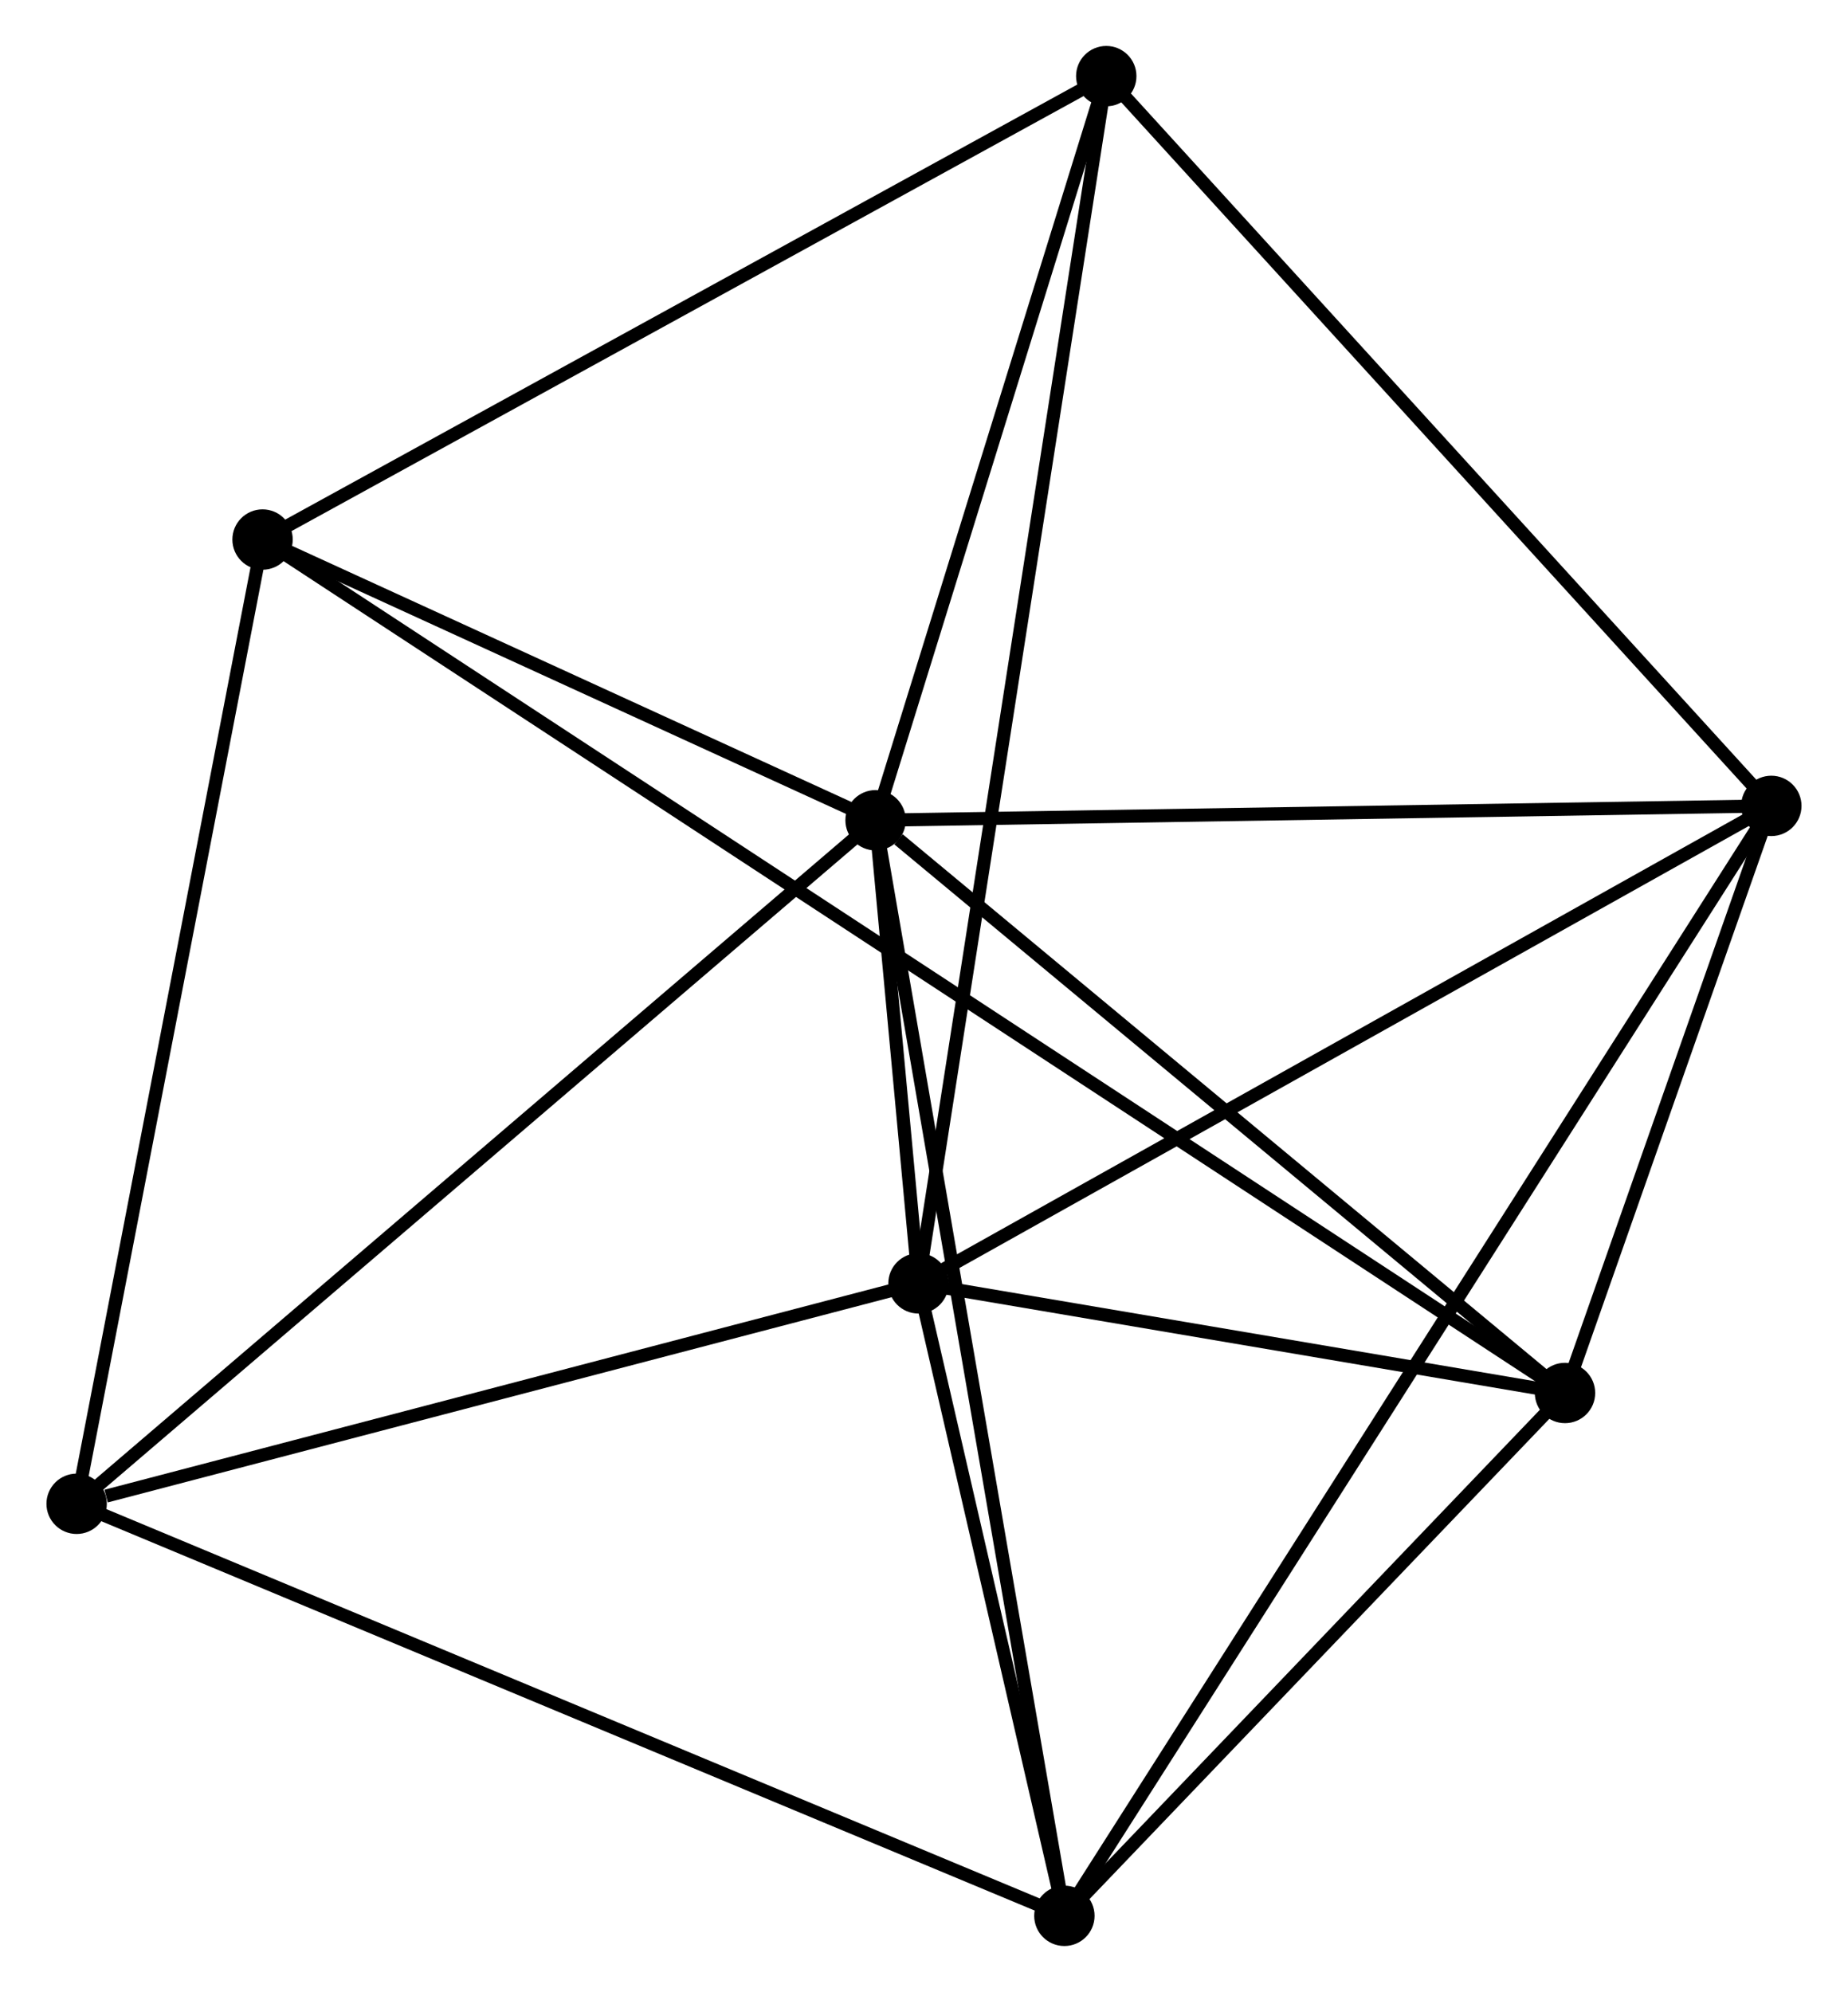 <?xml version="1.0" encoding="UTF-8" standalone="no"?>
<!DOCTYPE svg PUBLIC "-//W3C//DTD SVG 1.1//EN"
 "http://www.w3.org/Graphics/SVG/1.1/DTD/svg11.dtd">
<!-- Generated by graphviz version 2.36.0 (20140111.2315)
 -->
<!-- Title: %3 Pages: 1 -->
<svg width="141pt" height="152pt"
 viewBox="0.00 0.00 140.71 151.77" xmlns="http://www.w3.org/2000/svg" xmlns:xlink="http://www.w3.org/1999/xlink">
<g id="graph0" class="graph" transform="scale(1 1) rotate(0) translate(4 147.765)">
<title>%3</title>
<!-- 0 -->
<g id="node1" class="node"><title>0</title>
<ellipse fill="black" stroke="black" cx="62.666" cy="-85.27" rx="1.8" ry="1.8"/>
</g>
<!-- 1 -->
<g id="node2" class="node"><title>1</title>
<ellipse fill="black" stroke="black" cx="65.936" cy="-49.986" rx="1.8" ry="1.8"/>
</g>
<!-- 0&#45;&#45;1 -->
<g id="edge1" class="edge"><title>0&#45;&#45;1</title>
<path fill="none" stroke="black" d="M62.842,-83.373C63.404,-77.304 65.157,-58.391 65.743,-52.068"/>
</g>
<!-- 2 -->
<g id="node3" class="node"><title>2</title>
<ellipse fill="black" stroke="black" cx="77.05" cy="-1.8" rx="1.8" ry="1.8"/>
</g>
<!-- 0&#45;&#45;2 -->
<g id="edge2" class="edge"><title>0&#45;&#45;2</title>
<path fill="none" stroke="black" d="M63.021,-83.207C65.011,-71.659 74.749,-15.15 76.707,-3.791"/>
</g>
<!-- 3 -->
<g id="node4" class="node"><title>3</title>
<ellipse fill="black" stroke="black" cx="130.906" cy="-86.365" rx="1.8" ry="1.8"/>
</g>
<!-- 0&#45;&#45;3 -->
<g id="edge3" class="edge"><title>0&#45;&#45;3</title>
<path fill="none" stroke="black" d="M64.635,-85.302C74.599,-85.462 119.381,-86.181 129.058,-86.336"/>
</g>
<!-- 4 -->
<g id="node5" class="node"><title>4</title>
<ellipse fill="black" stroke="black" cx="115.189" cy="-41.635" rx="1.8" ry="1.8"/>
</g>
<!-- 0&#45;&#45;4 -->
<g id="edge4" class="edge"><title>0&#45;&#45;4</title>
<path fill="none" stroke="black" d="M64.413,-83.819C72.53,-77.075 106.465,-48.883 113.791,-42.796"/>
</g>
<!-- 5 -->
<g id="node6" class="node"><title>5</title>
<ellipse fill="black" stroke="black" cx="15.964" cy="-106.658" rx="1.8" ry="1.8"/>
</g>
<!-- 0&#45;&#45;5 -->
<g id="edge5" class="edge"><title>0&#45;&#45;5</title>
<path fill="none" stroke="black" d="M60.659,-86.189C52.977,-89.707 25.49,-102.295 17.911,-105.766"/>
</g>
<!-- 6 -->
<g id="node7" class="node"><title>6</title>
<ellipse fill="black" stroke="black" cx="1.8" cy="-33.192" rx="1.8" ry="1.8"/>
</g>
<!-- 0&#45;&#45;6 -->
<g id="edge6" class="edge"><title>0&#45;&#45;6</title>
<path fill="none" stroke="black" d="M61.161,-83.983C52.814,-76.841 12.249,-42.133 3.475,-34.626"/>
</g>
<!-- 7 -->
<g id="node8" class="node"><title>7</title>
<ellipse fill="black" stroke="black" cx="80.24" cy="-141.965" rx="1.8" ry="1.8"/>
</g>
<!-- 0&#45;&#45;7 -->
<g id="edge7" class="edge"><title>0&#45;&#45;7</title>
<path fill="none" stroke="black" d="M63.251,-87.157C65.919,-95.764 76.925,-131.271 79.635,-140.014"/>
</g>
<!-- 1&#45;&#45;2 -->
<g id="edge8" class="edge"><title>1&#45;&#45;2</title>
<path fill="none" stroke="black" d="M66.413,-47.916C68.242,-39.99 74.783,-11.629 76.586,-3.809"/>
</g>
<!-- 1&#45;&#45;3 -->
<g id="edge9" class="edge"><title>1&#45;&#45;3</title>
<path fill="none" stroke="black" d="M67.542,-50.886C76.452,-55.875 119.752,-80.12 129.117,-85.364"/>
</g>
<!-- 1&#45;&#45;4 -->
<g id="edge10" class="edge"><title>1&#45;&#45;4</title>
<path fill="none" stroke="black" d="M68.052,-49.628C76.154,-48.254 105.142,-43.338 113.135,-41.983"/>
</g>
<!-- 1&#45;&#45;6 -->
<g id="edge11" class="edge"><title>1&#45;&#45;6</title>
<path fill="none" stroke="black" d="M64.085,-49.502C54.884,-47.093 14.098,-36.412 4.045,-33.78"/>
</g>
<!-- 1&#45;&#45;7 -->
<g id="edge12" class="edge"><title>1&#45;&#45;7</title>
<path fill="none" stroke="black" d="M66.235,-51.908C68.096,-63.878 78.086,-128.115 79.943,-140.055"/>
</g>
<!-- 2&#45;&#45;3 -->
<g id="edge13" class="edge"><title>2&#45;&#45;3</title>
<path fill="none" stroke="black" d="M78.174,-3.566C85.183,-14.572 122.796,-73.632 129.787,-84.609"/>
</g>
<!-- 2&#45;&#45;4 -->
<g id="edge14" class="edge"><title>2&#45;&#45;4</title>
<path fill="none" stroke="black" d="M78.319,-3.125C84.109,-9.173 107.995,-34.121 113.876,-40.263"/>
</g>
<!-- 2&#45;&#45;6 -->
<g id="edge15" class="edge"><title>2&#45;&#45;6</title>
<path fill="none" stroke="black" d="M75.189,-2.576C64.779,-6.919 13.835,-28.171 3.595,-32.443"/>
</g>
<!-- 3&#45;&#45;4 -->
<g id="edge16" class="edge"><title>3&#45;&#45;4</title>
<path fill="none" stroke="black" d="M130.23,-84.444C127.645,-77.086 118.395,-50.759 115.844,-43.5"/>
</g>
<!-- 3&#45;&#45;7 -->
<g id="edge17" class="edge"><title>3&#45;&#45;7</title>
<path fill="none" stroke="black" d="M129.653,-87.74C122.705,-95.365 88.938,-132.42 81.635,-140.435"/>
</g>
<!-- 4&#45;&#45;5 -->
<g id="edge18" class="edge"><title>4&#45;&#45;5</title>
<path fill="none" stroke="black" d="M113.467,-42.763C101.423,-50.656 29.932,-97.504 17.733,-105.498"/>
</g>
<!-- 5&#45;&#45;6 -->
<g id="edge19" class="edge"><title>5&#45;&#45;6</title>
<path fill="none" stroke="black" d="M15.614,-104.842C13.671,-94.766 4.232,-45.804 2.19,-35.214"/>
</g>
<!-- 5&#45;&#45;7 -->
<g id="edge20" class="edge"><title>5&#45;&#45;7</title>
<path fill="none" stroke="black" d="M17.553,-107.531C26.368,-112.373 69.206,-135.904 78.471,-140.993"/>
</g>
</g>
</svg>
